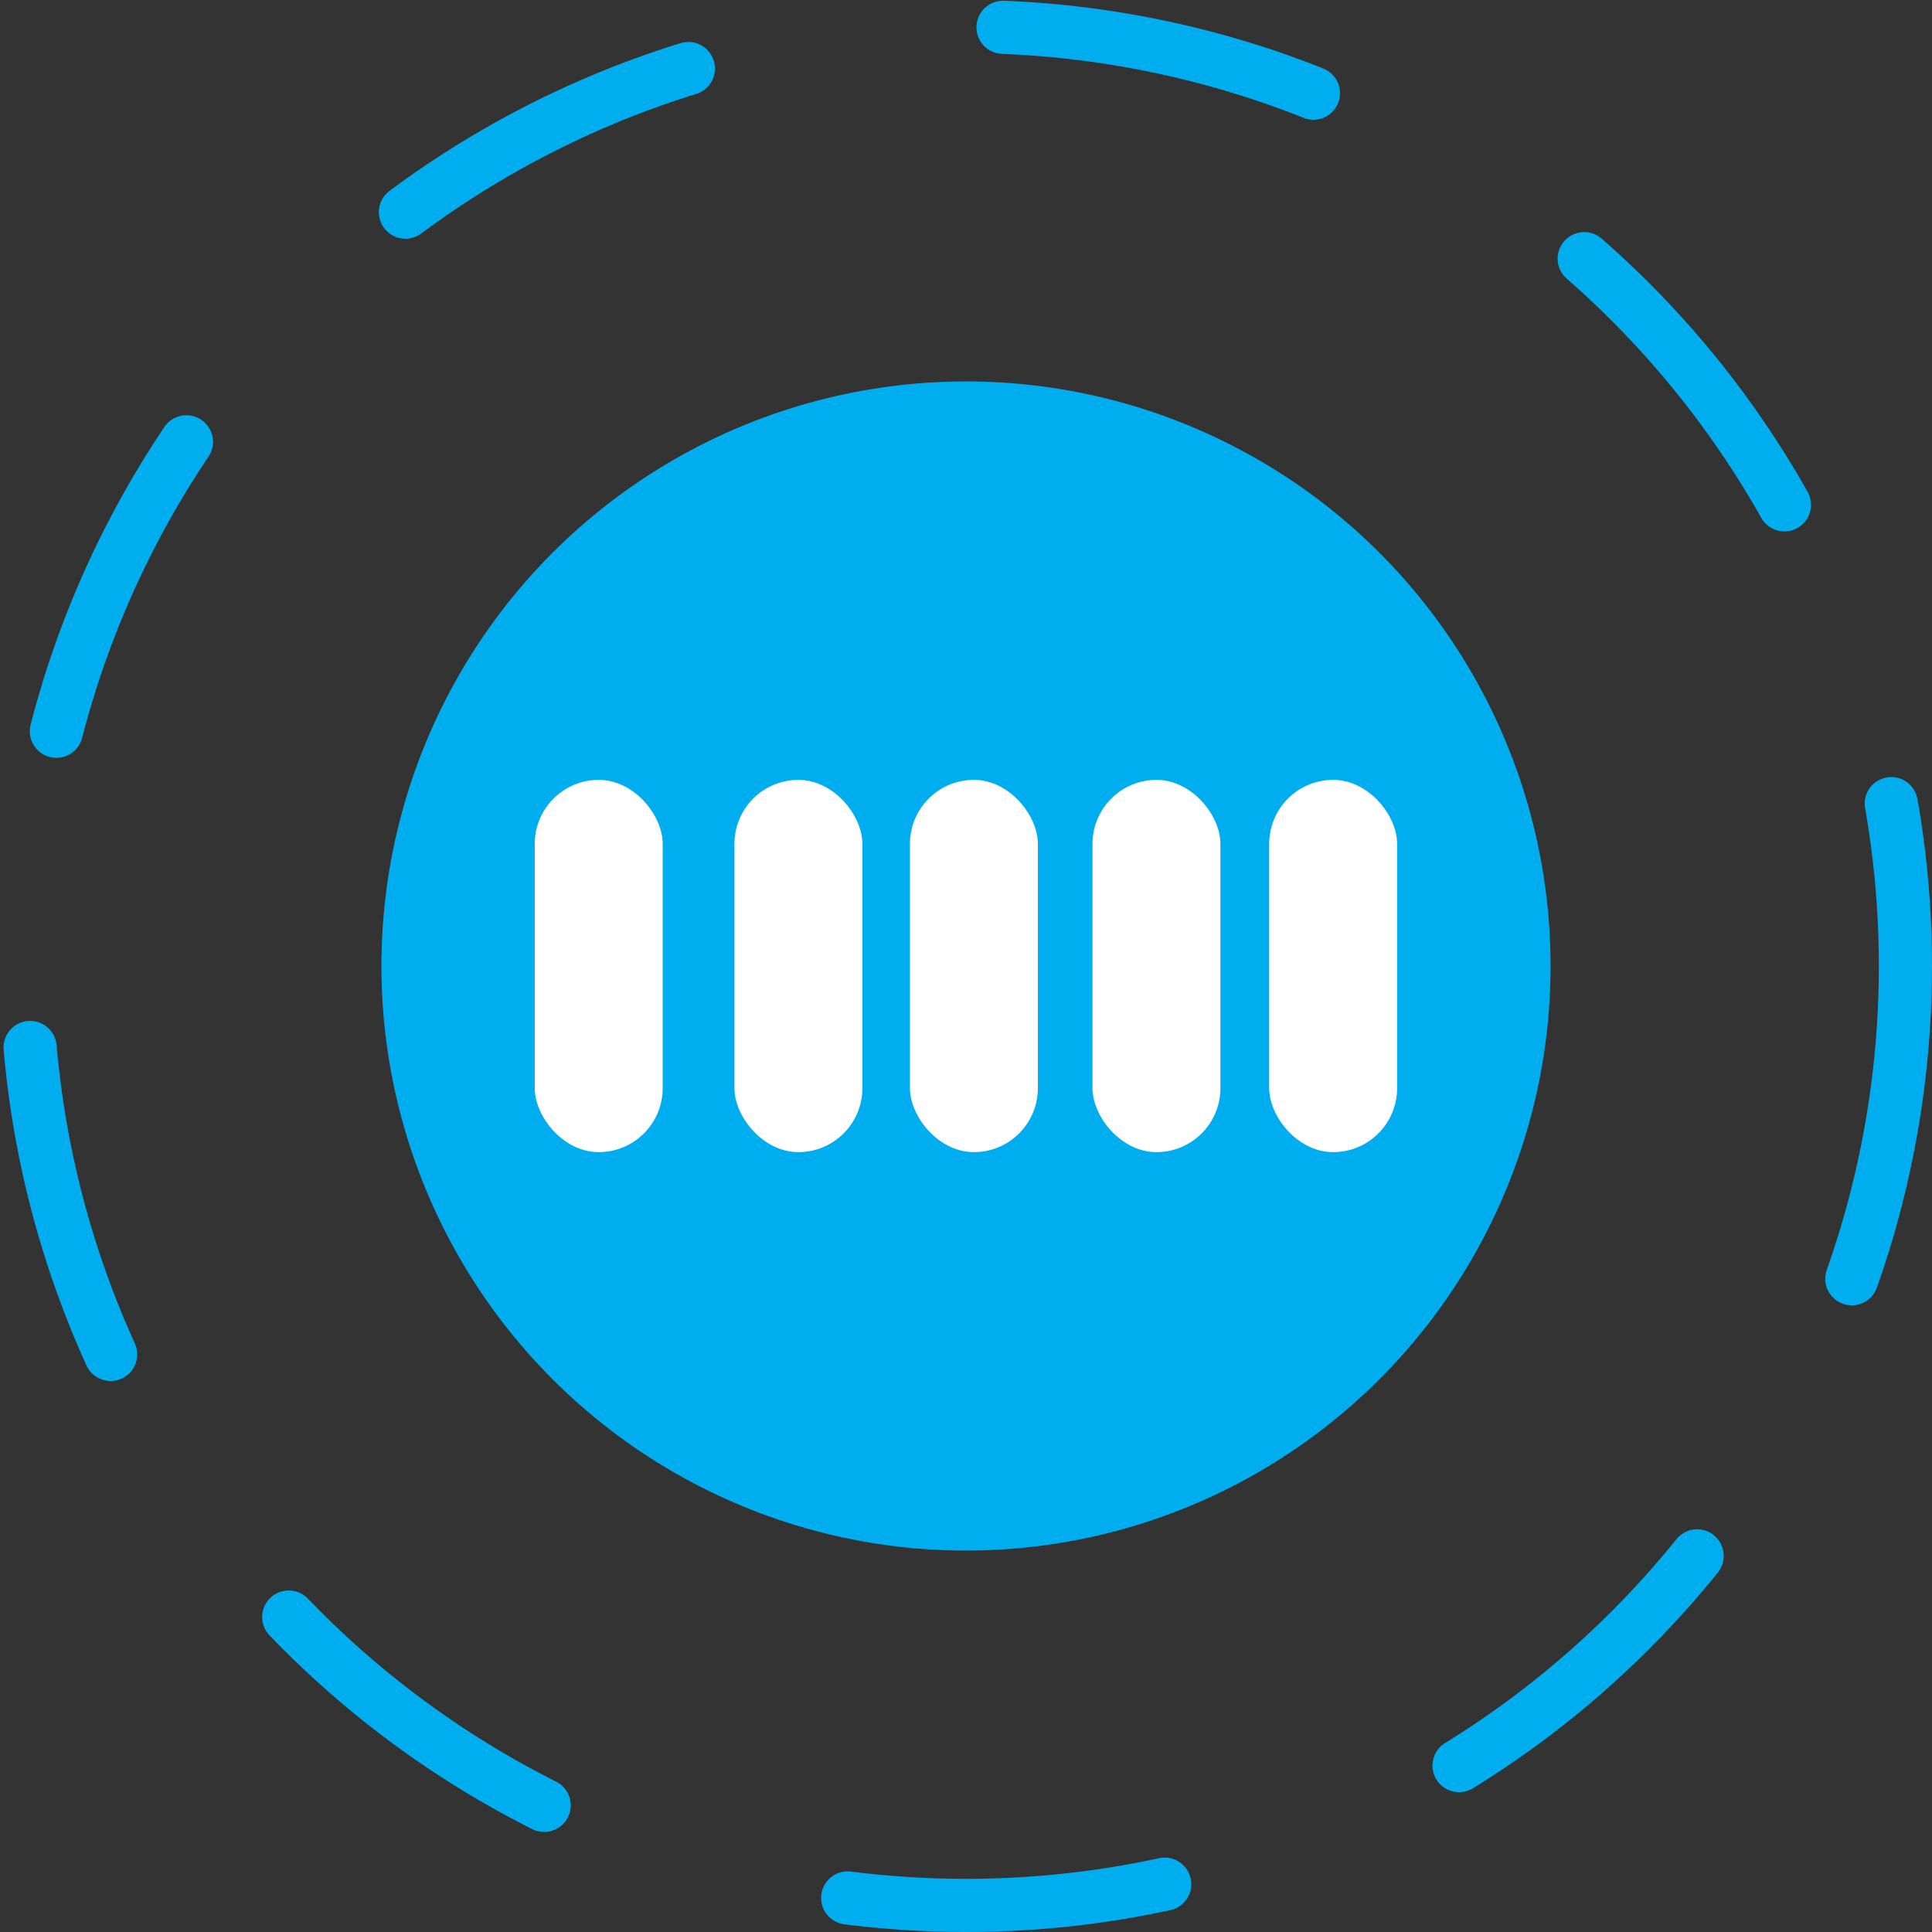 <svg id="Layer_1" data-name="Layer 1" xmlns="http://www.w3.org/2000/svg" viewBox="0 0 145.42 145.42">
  <rect x="0" y="0" width="145.42" height="145.42" fill="#333333" stroke="none"/>
  <title>Loading</title>
  <circle id="c1" cx="72.71" cy="72.71" r="70.71" style="fill:none;stroke: #00aeef;stroke-linecap: round;stroke-miterlimit: 10;stroke-width: 4px;stroke-dasharray: 24,24">
    <animateTransform attributeName="transform" type="rotate" from="0 72.71 72.71" to="360 72.71 72.71" dur="5s" repeatCount="indefinite" />
  </circle>
  <circle cx="72.71" cy="72.71" r="44" style="fill: #00aeef"/>
  
  <rect x="40.25" y="58.7" width="9.63" height="28.02" rx="4.82" style="fill: #fff">
    <animateTransform attributeName="transform" type="translate" dur="2s" values="0,5;0,-5;0,5;" repeatCount="indefinite" />
  </rect>
  <rect x="55.28" y="58.7" width="9.63" height="28.02" rx="4.82" style="fill: #fff">
    <animateTransform attributeName="transform" type="translate" begin="0.2s" dur="2s" values="0,5;0,-5;0,5;" repeatCount="indefinite" />
  </rect>
  <rect x="68.49" y="58.7" width="9.63" height="28.02" rx="4.82" style="fill: #fff">
    <animateTransform attributeName="transform" type="translate" begin="0.4s" dur="2s" values="0,5;0,-5;0,5;" repeatCount="indefinite" />
  </rect>
  <rect x="82.23" y="58.7" width="9.63" height="28.02" rx="4.82" style="fill: #fff">
    <animateTransform attributeName="transform" type="translate" begin="0.6s" dur="2s" values="0,5;0,-5;0,5;" repeatCount="indefinite" />
  </rect>
  <rect x="95.53" y="58.7" width="9.63" height="28.02" rx="4.82" style="fill: #fff">
    <animateTransform attributeName="transform" type="translate" begin="0.8s" dur="2s" values="0,5;0,-5;0,5;" repeatCount="indefinite" />
  </rect>
</svg>
